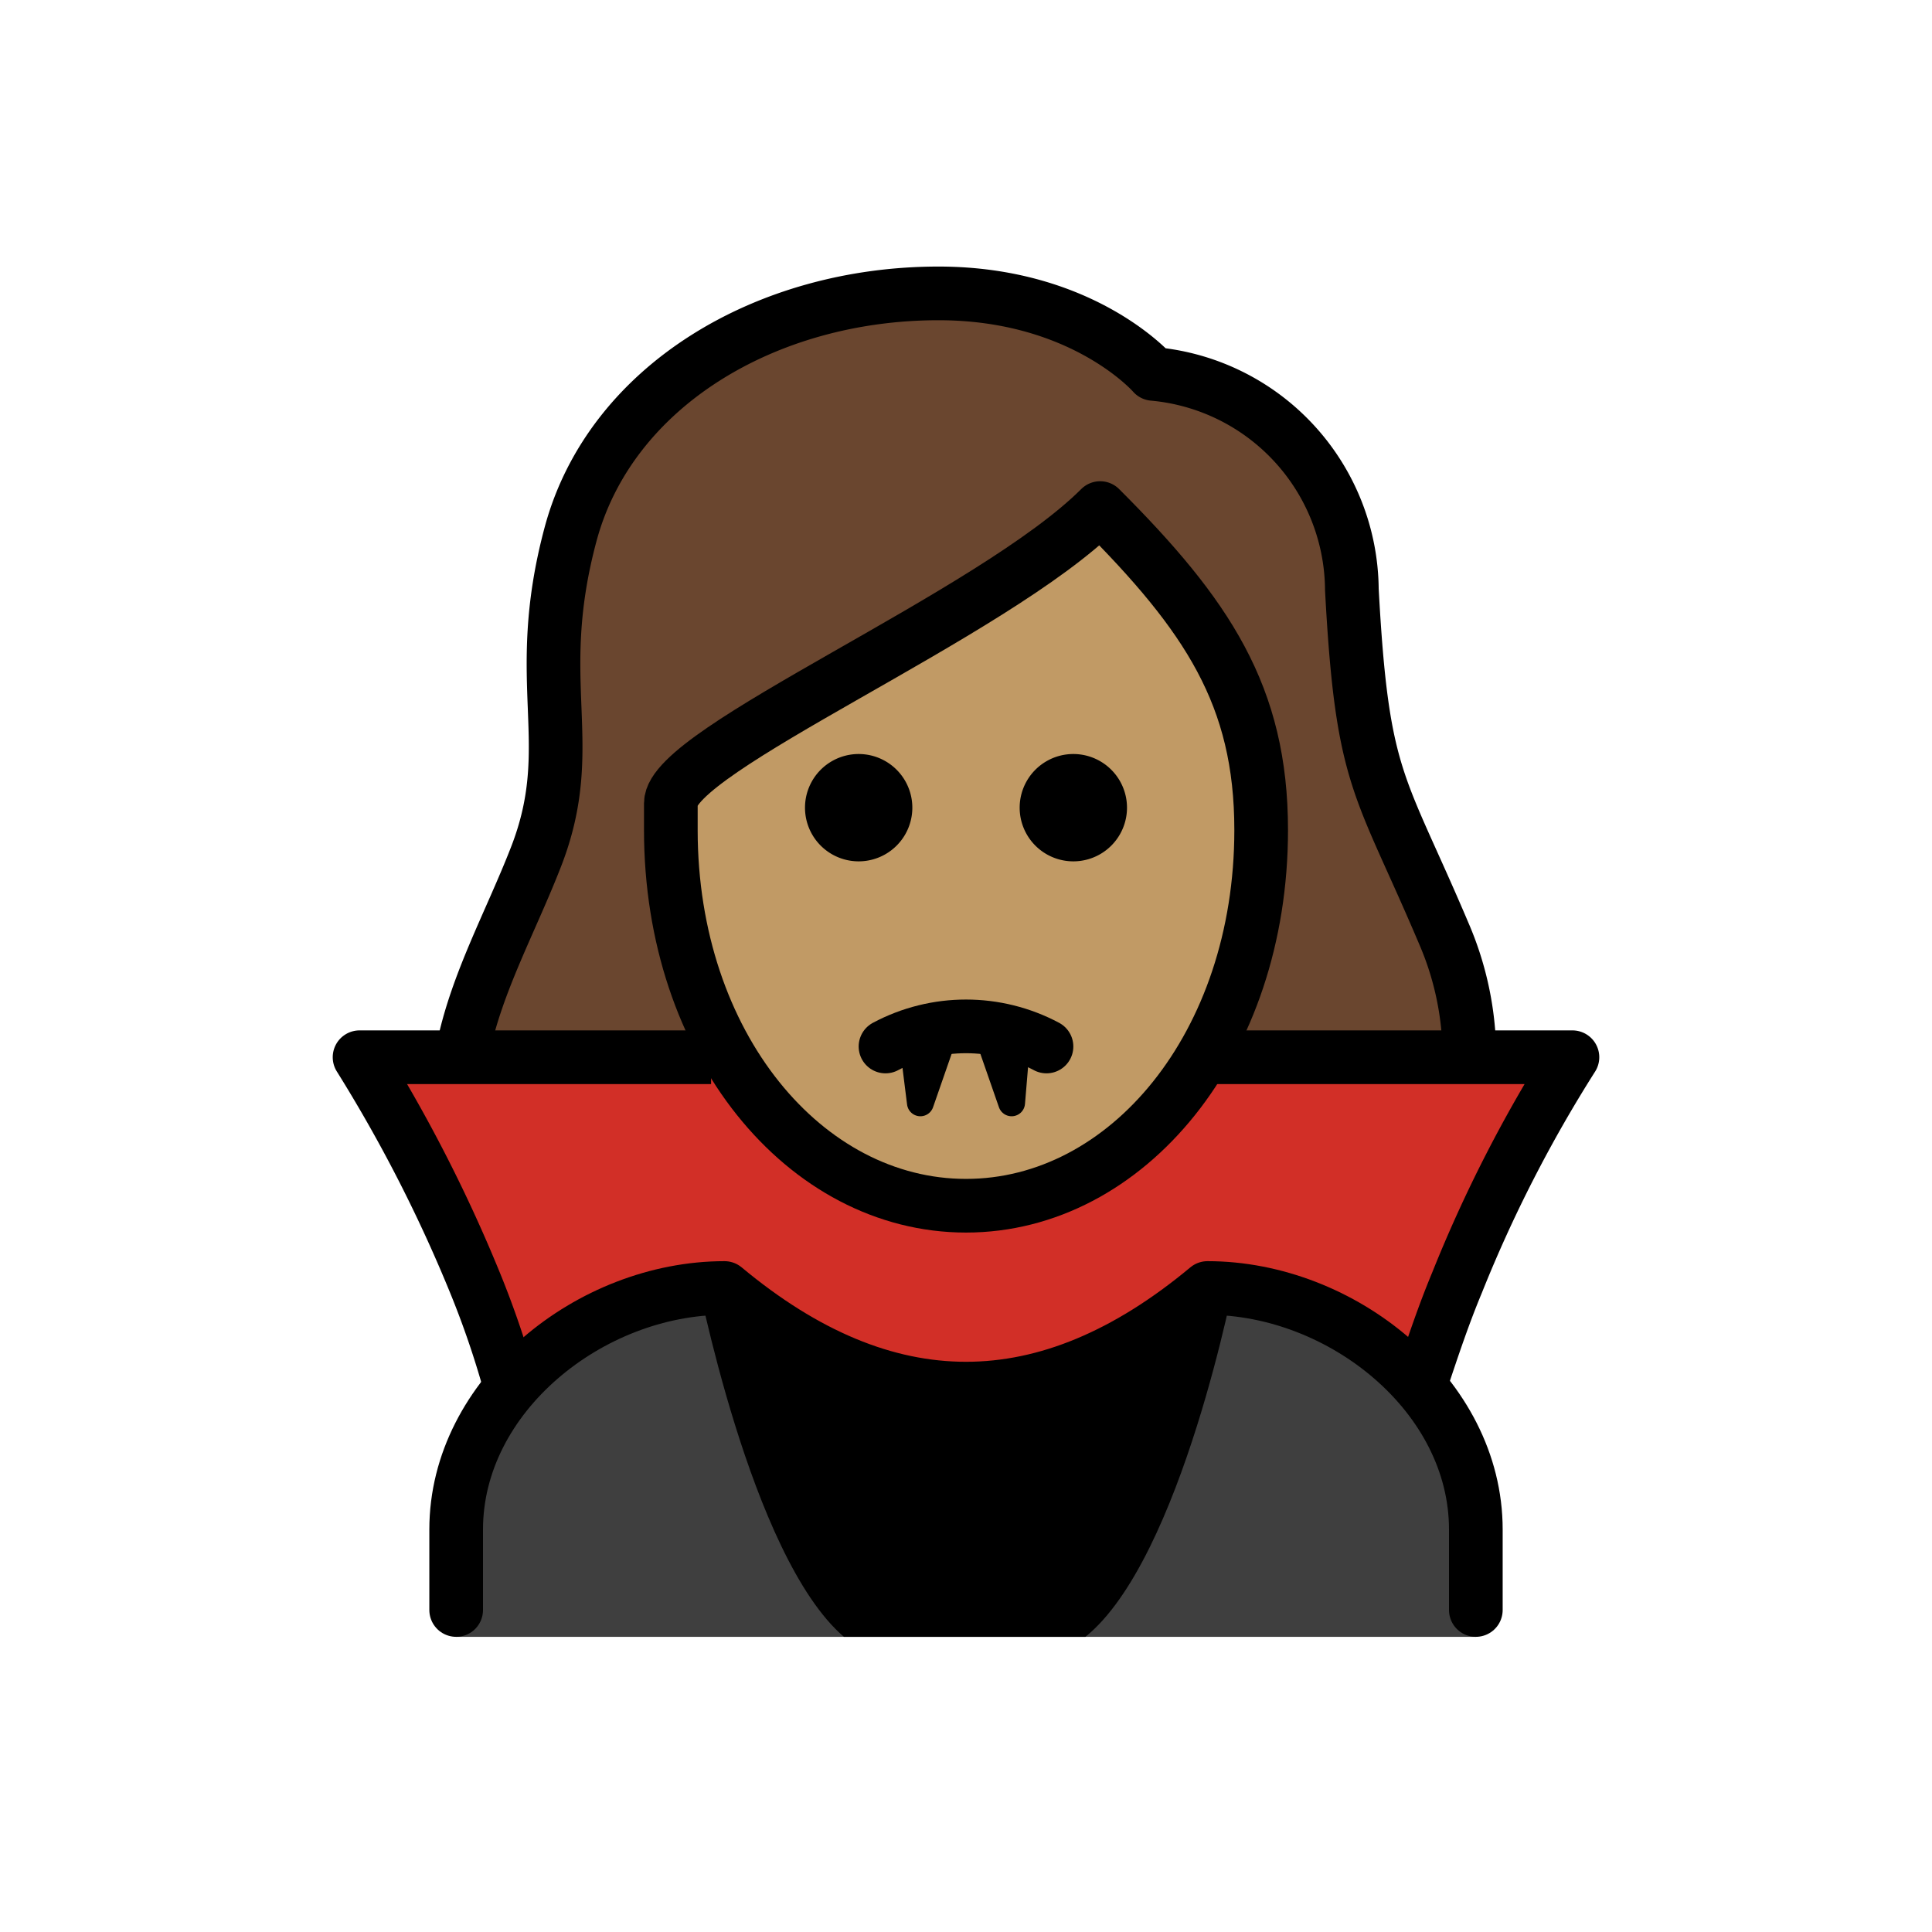 <svg xmlns="http://www.w3.org/2000/svg" viewBox="0 0 72 72"><path fill="#6a462f" d="M17.658 47.37a24.053 24.053 0 0 0 3.633 2.72A10.464 10.464 0 0 1 26.652 48c6.21 5.012 12.495 5.012 18.7 0a8.343 8.343 0 0 1 4.21 1.513 22.787 22.787 0 0 0 2.971-2.33c1.189-.715 3.125-8.282.392-13.026a23.74 23.74 0 0 1-1.158-2.632C50.295 28.255 49.744 27.03 49.42 21c.027-3.693-3.794-6.784-7.475-7.093a1.002 1.002 0 0 1-.688-.343c-.093-.1-2.408-2.655-7.243-2.655-6.2 0-11.442 3.382-12.743 8.226a18.518 18.518 0 0 0-.565 6.176 13.317 13.317 0 0 1-.76 5.96 6.804 6.804 0 0 1-1.12 2.089c-3.772 4.42-.974 14.303-1.167 14.01z"/><path fill="#c19a65" d="M25 30.934c0 8 5 14 11 14s11-6 11-14c0-5-2-8-6-12-4 4-16 9-16 11v1z"/><path fill="#D22F27" d="M35.65 45.1c-3.4-.1-8.6-5.7-8.6-5.7h-13.6a82.948 82.948 0 0 1 4.3 8.4 48.596 48.596 0 0 1 2.8 9.9h30.9a48.596 48.596 0 0 1 2.8-9.9 82.948 82.948 0 0 1 4.3-8.4h-13.9c.1 0-5.5 5.7-9 5.7z"/><path fill="#3F3F3F" d="M17 61v-3.8c0-5 5-9 10-9 6 5 12 5 18 0 5 0 10 4 10 9V61H17z"/><path d="M31.45 61h9c3.6-2.9 5.6-13.5 5.6-13.5-5.767 5-14.333 5-20.1 0 0-.1 2 10.5 5.5 13.5z"/><path fill="none" stroke="#000" stroke-linejoin="round" stroke-width="2" d="M25 30.934c0 8 5 14 11 14s11-6 11-14c0-5-2-8-6-12-4 4-16 9-16 11v1z"/><path fill="none" stroke="#000" stroke-linecap="round" stroke-linejoin="round" stroke-width="2" d="M17.248 39.138c.495-2.48 1.786-4.785 2.727-7.204 1.636-4.2-.209-6.451 1.291-12.034 1.48-5.5 7.277-8.966 13.71-8.966 5.4 0 8 3 8 3a8.132 8.132 0 0 1 7.404 8.037c.387 7.18 1.025 7.153 3.429 12.822a11.58 11.58 0 0 1 .943 4.14"/><path fill="none" stroke="#000" stroke-linejoin="round" stroke-width="2" d="M26.5 39.4H13.4a55.456 55.456 0 0 1 4.3 8.4c.507 1.24.941 2.509 1.3 3.8m34-.2c.4-1.2.8-2.4 1.3-3.6a51.128 51.128 0 0 1 4.3-8.4H44.7"/><path d="M42 30.1a2 2 0 1 1-4 0 2 2 0 0 1 4 0m-8 0a2 2 0 1 1-4 0 2 2 0 0 1 4 0"/><path fill="none" stroke="#000" stroke-linecap="round" stroke-linejoin="round" stroke-width="2" d="M33 39c1.875-1 4.125-1 6 0"/><path fill="none" stroke="#000" stroke-linecap="round" stroke-linejoin="round" d="M38 38.5c.24.082.475.182.7.3"/><path fill="none" stroke="#000" stroke-linecap="round" stroke-linejoin="round" stroke-width="2" d="M17 60v-3c0-5 5-9 10-9 6 5 12 5 18 0 5 0 10 4 10 9v3"/><path stroke="#000" stroke-linecap="round" stroke-linejoin="round" d="m34 38.7.3 2.4.8-2.3-.1-.1zm3.9 0-.2 2.4-.8-2.3-.1-.1z"/></svg>